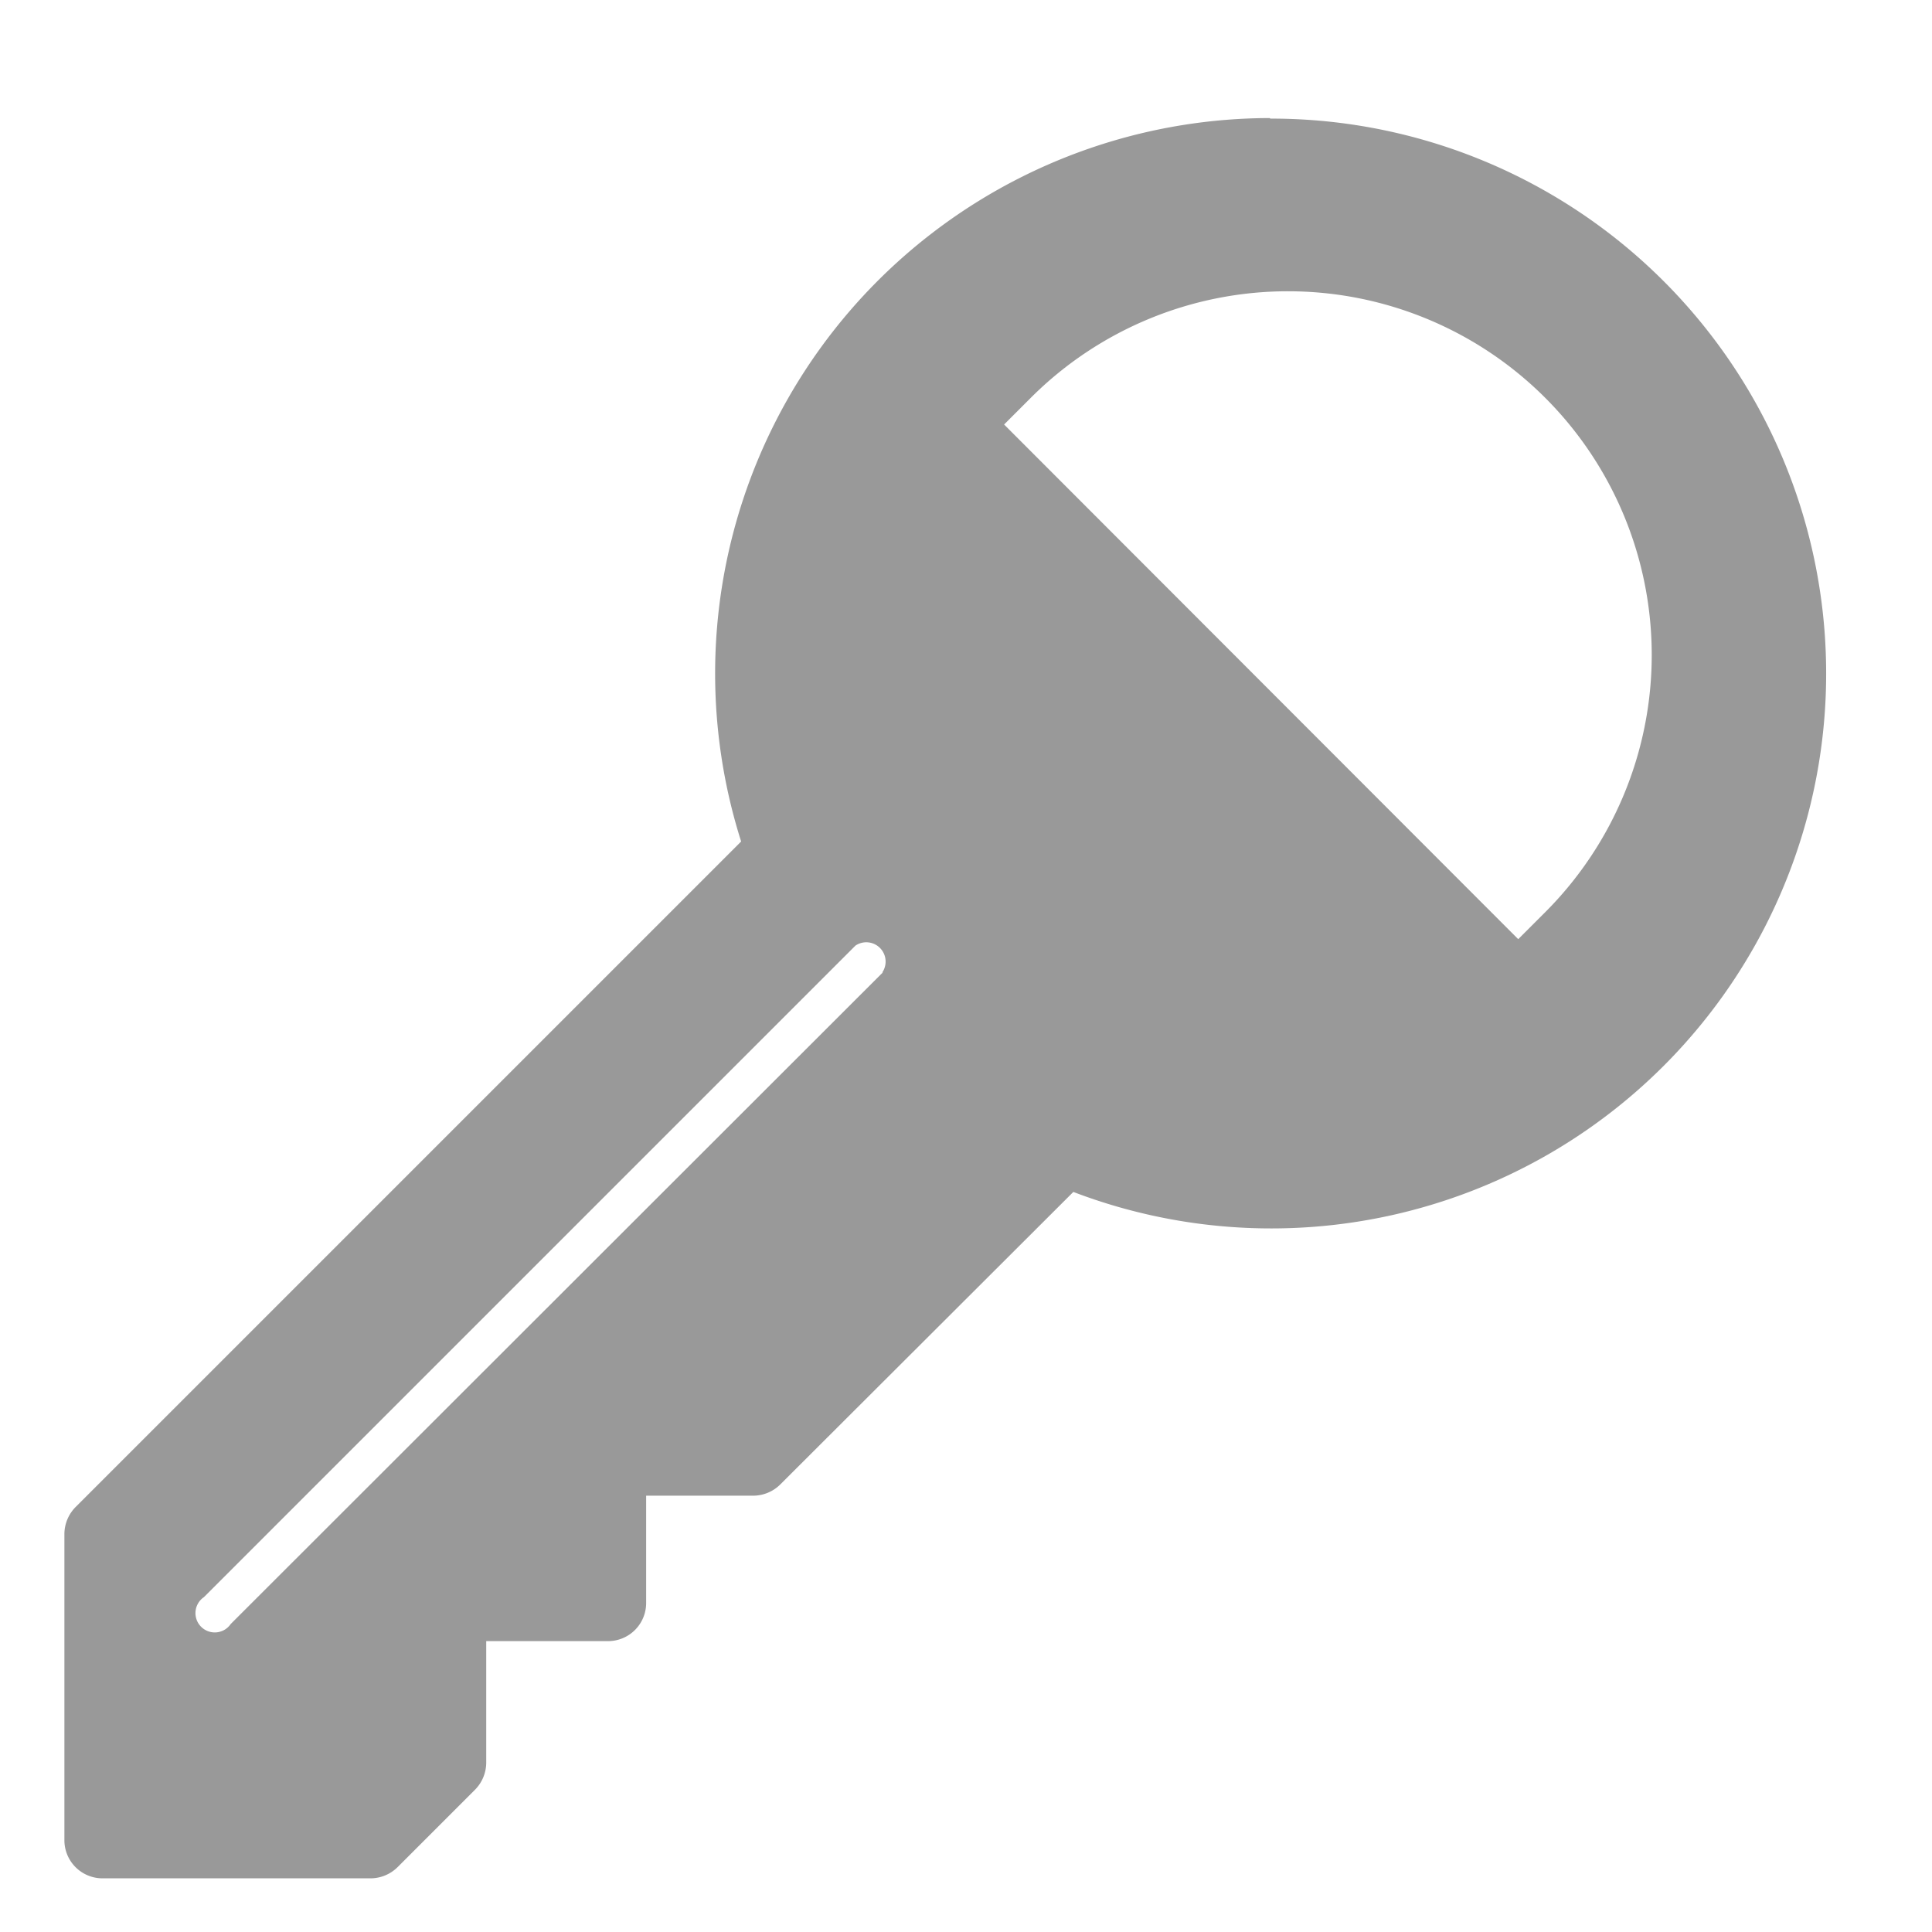 <svg id="图层_1" data-name="图层 1" xmlns="http://www.w3.org/2000/svg" viewBox="0 0 36 36"><defs><style>.cls-1{fill:#999;}</style></defs><title>psaaword</title><path class="cls-1" d="M23.66,2.2a10.35,10.35,0,0,0-9.85,13.48L1.41,28.08a.72.72,0,0,0-.21.51v5.7a.71.71,0,0,0,.71.71h5a.72.72,0,0,0,.5-.21l1.44-1.44a.72.72,0,0,0,.21-.5V30.58h2.27a.71.71,0,0,0,.71-.71v-2h2a.72.72,0,0,0,.5-.21L20,22.21a10.34,10.34,0,1,0,3.67-20ZM16.45,18.12,4.3,30.26a.36.36,0,1,1-.5-.5L15.94,17.62a.36.36,0,0,1,.5.5ZM28.79,17l-.5.5L18.71,7.91l.5-.5A6.77,6.77,0,0,1,28.79,17Zm0,0"/></svg>